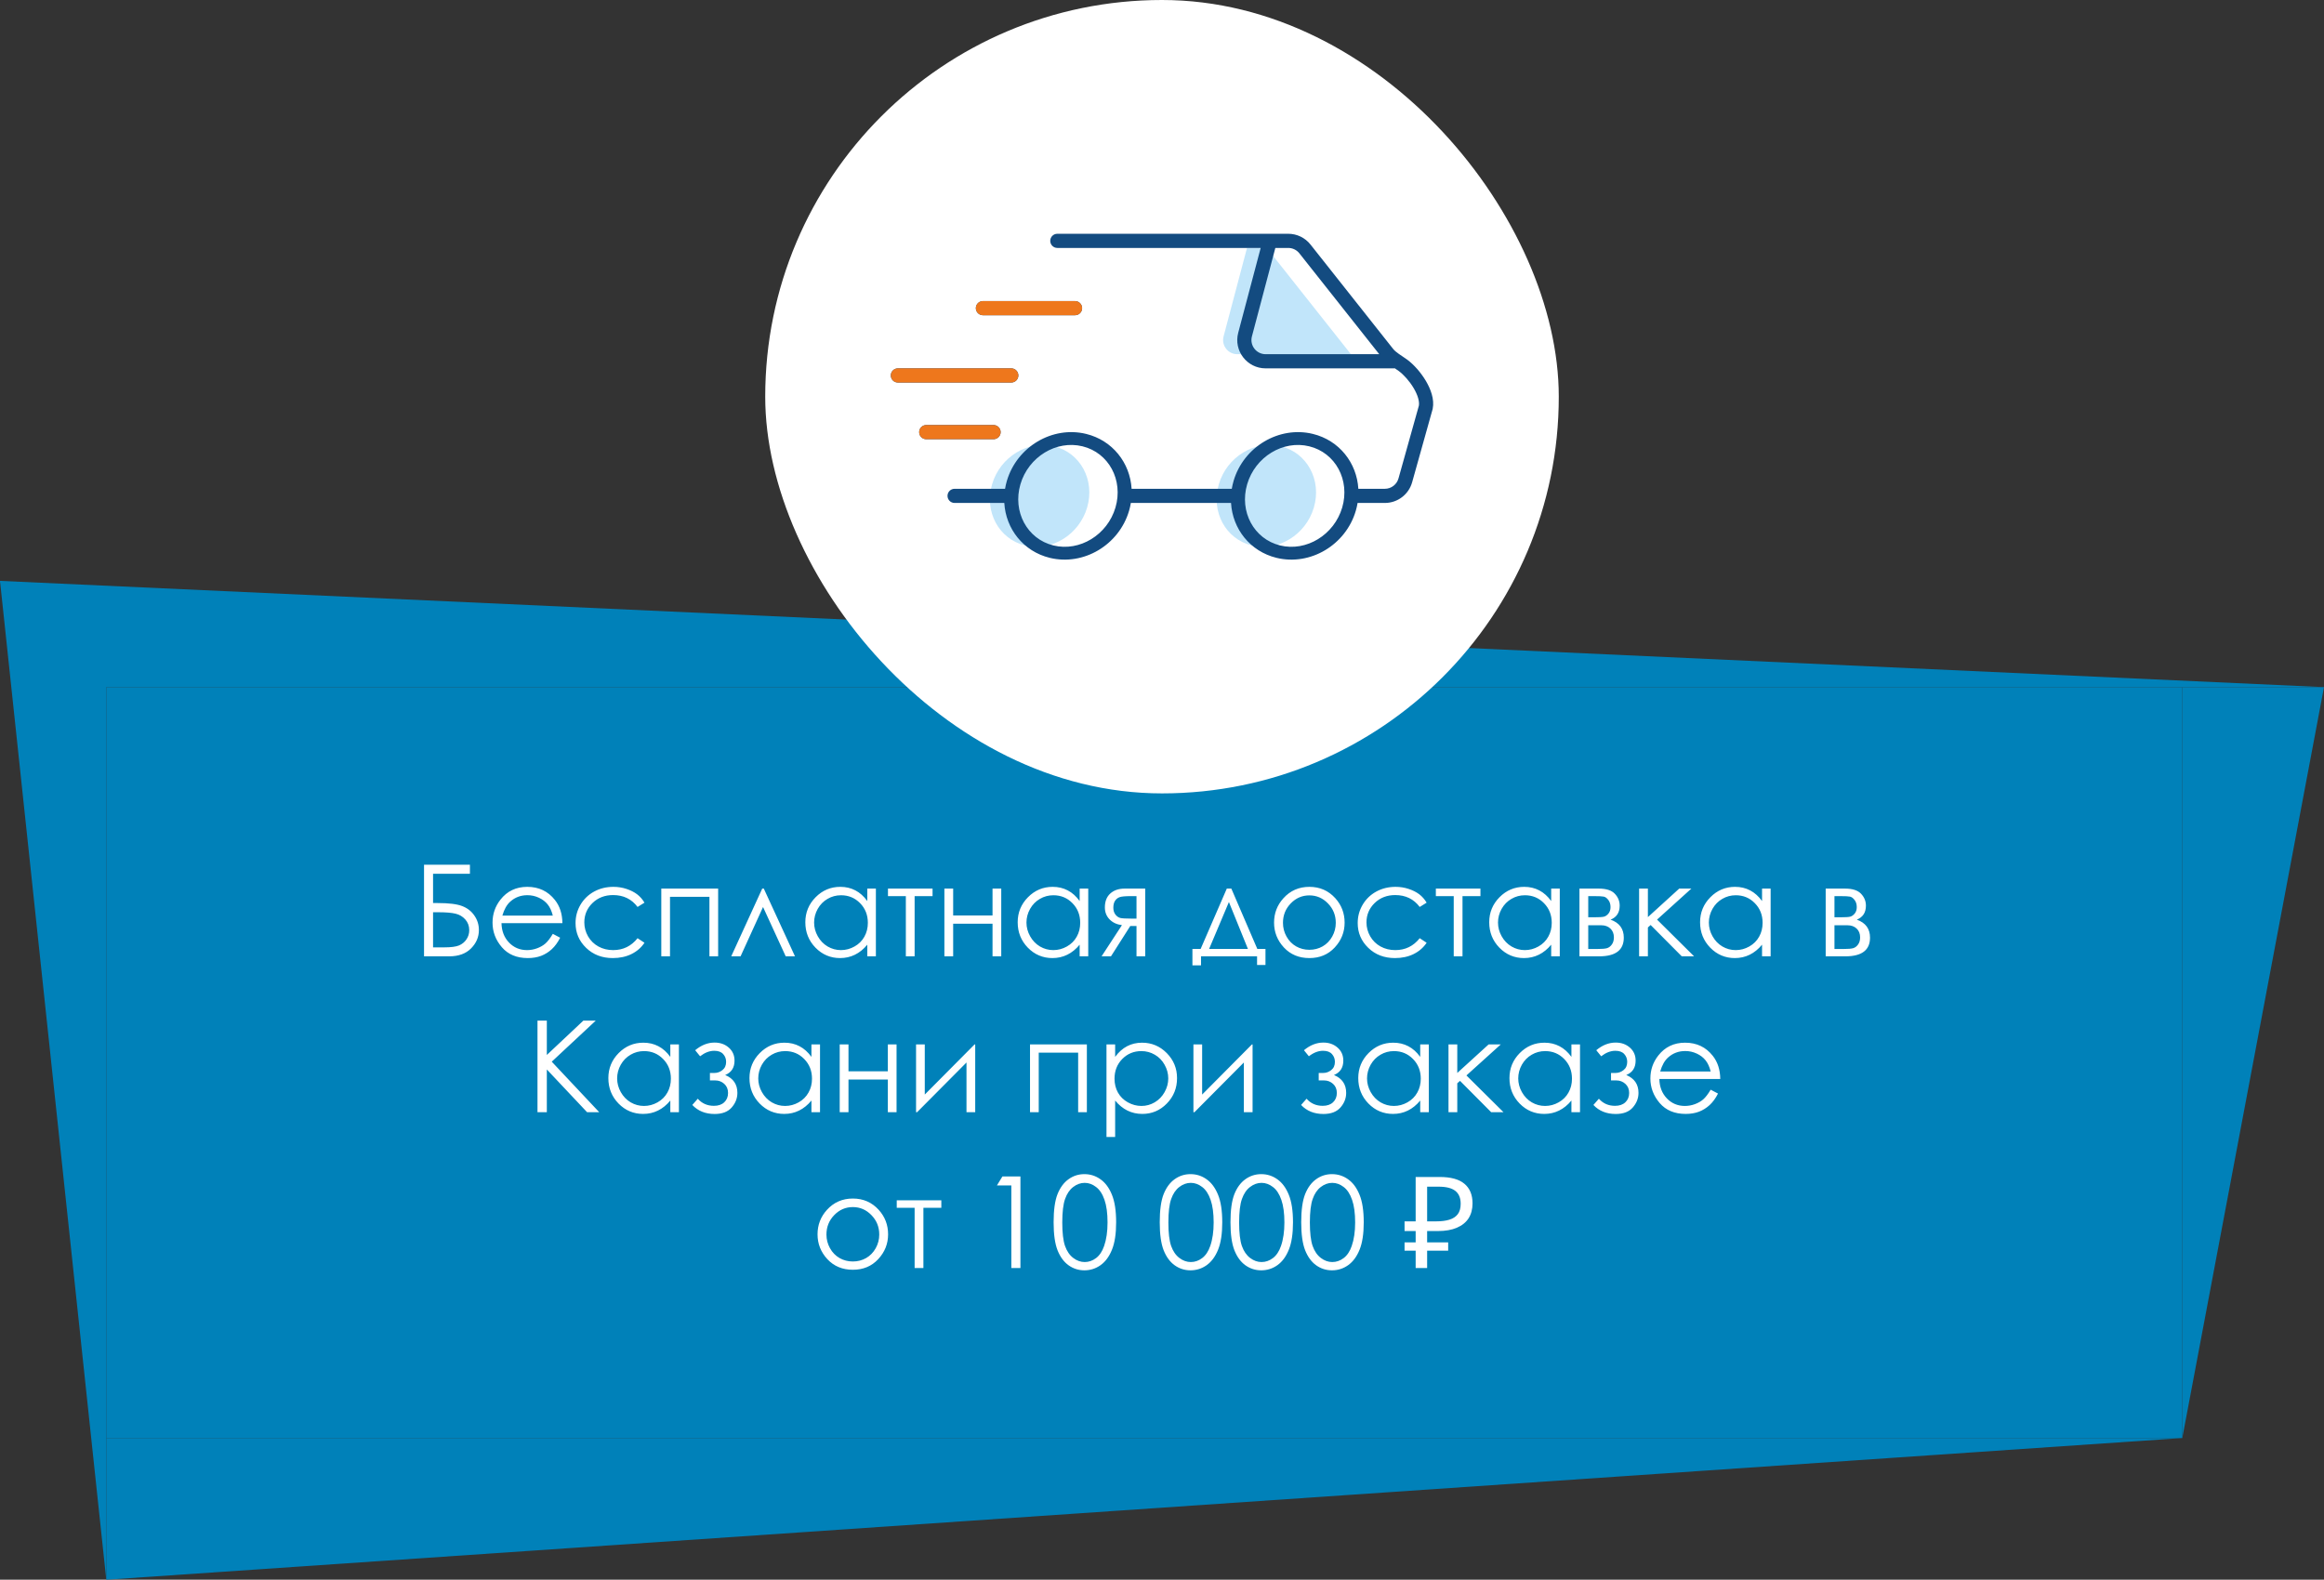 <svg width="328" height="223" viewBox="0 0 328 223" fill="none" xmlns="http://www.w3.org/2000/svg">
<rect x="0" y="0" width="328" height="223" fill="#333333" stroke="none"/>
<path d="M0 82L15 87.316L15 223L0 82Z" fill="#0081B9"/>
<path d="M0 82L5.284 97L328 97L0 82Z" fill="#0081B9"/>
<rect width="293" height="106" transform="translate(15 97)" fill="#0081B9"/>
<path d="M59.846 135V122.071H66.323V123.346H61.12V127.477H61.727C63.338 127.477 64.507 127.62 65.233 127.907C65.966 128.188 66.54 128.637 66.956 129.252C67.378 129.861 67.589 130.541 67.589 131.291C67.589 132.275 67.22 133.14 66.481 133.884C65.743 134.628 64.715 135 63.397 135H59.846ZM61.12 128.777V133.734H62.711C63.654 133.734 64.346 133.644 64.785 133.462C65.225 133.274 65.573 132.99 65.831 132.609C66.095 132.223 66.227 131.792 66.227 131.317C66.227 130.72 66.042 130.213 65.673 129.797C65.304 129.381 64.844 129.108 64.293 128.979C63.742 128.845 62.925 128.777 61.841 128.777H61.12ZM78.022 131.827L79.059 132.372C78.719 133.04 78.326 133.579 77.881 133.989C77.436 134.399 76.935 134.713 76.378 134.93C75.821 135.141 75.191 135.246 74.488 135.246C72.93 135.246 71.711 134.736 70.832 133.717C69.953 132.691 69.514 131.534 69.514 130.245C69.514 129.032 69.886 127.951 70.63 127.002C71.573 125.795 72.836 125.191 74.418 125.191C76.047 125.191 77.348 125.81 78.32 127.046C79.012 127.919 79.363 129.009 79.375 130.315H70.779C70.803 131.429 71.157 132.343 71.843 133.058C72.528 133.767 73.375 134.121 74.383 134.121C74.869 134.121 75.341 134.036 75.798 133.866C76.261 133.696 76.653 133.471 76.976 133.189C77.298 132.908 77.647 132.454 78.022 131.827ZM78.022 129.252C77.857 128.596 77.617 128.071 77.301 127.679C76.99 127.286 76.577 126.97 76.061 126.729C75.546 126.489 75.004 126.369 74.436 126.369C73.498 126.369 72.692 126.671 72.019 127.274C71.526 127.714 71.154 128.373 70.902 129.252H78.022ZM90.959 127.424L89.983 128.03C89.14 126.911 87.988 126.352 86.529 126.352C85.363 126.352 84.394 126.727 83.62 127.477C82.853 128.227 82.469 129.138 82.469 130.21C82.469 130.907 82.644 131.563 82.996 132.179C83.353 132.794 83.84 133.271 84.455 133.611C85.076 133.951 85.77 134.121 86.538 134.121C87.944 134.121 89.093 133.562 89.983 132.442L90.959 133.084C90.502 133.77 89.887 134.303 89.113 134.684C88.346 135.059 87.47 135.246 86.485 135.246C84.974 135.246 83.72 134.766 82.724 133.805C81.728 132.844 81.23 131.675 81.23 130.298C81.23 129.372 81.461 128.514 81.924 127.723C82.393 126.926 83.034 126.305 83.849 125.859C84.663 125.414 85.574 125.191 86.582 125.191C87.215 125.191 87.824 125.288 88.41 125.481C89.002 125.675 89.503 125.927 89.913 126.237C90.323 126.548 90.672 126.943 90.959 127.424ZM93.332 125.438H101.356V135H100.126V126.598H94.562V135H93.332V125.438ZM112.202 135H110.893L107.693 128.039L104.521 135H103.202L107.579 125.438H107.799L112.202 135ZM123.619 125.438V135H122.406V133.356C121.891 133.983 121.311 134.455 120.666 134.771C120.027 135.088 119.327 135.246 118.565 135.246C117.212 135.246 116.055 134.757 115.094 133.778C114.139 132.794 113.661 131.599 113.661 130.192C113.661 128.815 114.145 127.638 115.111 126.659C116.078 125.681 117.241 125.191 118.601 125.191C119.386 125.191 120.095 125.358 120.728 125.692C121.366 126.026 121.926 126.527 122.406 127.195V125.438H123.619ZM118.697 126.378C118.012 126.378 117.379 126.548 116.799 126.888C116.219 127.222 115.756 127.693 115.41 128.303C115.07 128.912 114.9 129.557 114.9 130.236C114.9 130.91 115.073 131.555 115.419 132.17C115.765 132.785 116.228 133.266 116.808 133.611C117.394 133.951 118.021 134.121 118.688 134.121C119.362 134.121 120.001 133.951 120.604 133.611C121.208 133.271 121.671 132.812 121.993 132.231C122.321 131.651 122.485 130.998 122.485 130.271C122.485 129.164 122.119 128.238 121.387 127.494C120.66 126.75 119.764 126.378 118.697 126.378ZM125.324 125.438H131.617V126.501H129.086V135H127.847V126.501H125.324V125.438ZM140.081 130.395H134.526V135H133.287V125.438H134.526V129.234H140.081V125.438H141.312V135H140.081V130.395ZM153.59 125.438V135H152.377V133.356C151.861 133.983 151.281 134.455 150.637 134.771C149.998 135.088 149.298 135.246 148.536 135.246C147.183 135.246 146.025 134.757 145.064 133.778C144.109 132.794 143.632 131.599 143.632 130.192C143.632 128.815 144.115 127.638 145.082 126.659C146.049 125.681 147.212 125.191 148.571 125.191C149.356 125.191 150.065 125.358 150.698 125.692C151.337 126.026 151.896 126.527 152.377 127.195V125.438H153.59ZM148.668 126.378C147.982 126.378 147.35 126.548 146.77 126.888C146.189 127.222 145.727 127.693 145.381 128.303C145.041 128.912 144.871 129.557 144.871 130.236C144.871 130.91 145.044 131.555 145.39 132.17C145.735 132.785 146.198 133.266 146.778 133.611C147.364 133.951 147.991 134.121 148.659 134.121C149.333 134.121 149.972 133.951 150.575 133.611C151.179 133.271 151.642 132.812 151.964 132.231C152.292 131.651 152.456 130.998 152.456 130.271C152.456 129.164 152.09 128.238 151.357 127.494C150.631 126.75 149.734 126.378 148.668 126.378ZM160.401 130.72H159.522L156.798 135H155.471L158.345 130.597C157.63 130.509 157.05 130.239 156.604 129.788C156.159 129.331 155.937 128.766 155.937 128.092C155.937 127.248 156.191 126.595 156.701 126.132C157.217 125.669 157.891 125.438 158.723 125.438H161.632V135H160.401V130.72ZM160.401 126.501H159.593C158.808 126.501 158.28 126.551 158.011 126.65C157.741 126.75 157.527 126.923 157.369 127.169C157.211 127.409 157.132 127.734 157.132 128.145C157.132 128.537 157.234 128.862 157.439 129.12C157.645 129.372 157.873 129.527 158.125 129.586C158.377 129.645 158.866 129.674 159.593 129.674H160.401V126.501ZM169.454 133.954L173.146 125.438H173.787L177.452 133.954H178.604V136.222H177.417V135H169.507V136.274H168.294V133.954H169.454ZM173.444 127.336L170.649 133.954H176.125L173.444 127.336ZM184.8 125.191C186.271 125.191 187.489 125.725 188.456 126.791C189.335 127.764 189.774 128.915 189.774 130.245C189.774 131.581 189.309 132.75 188.377 133.752C187.451 134.748 186.259 135.246 184.8 135.246C183.335 135.246 182.137 134.748 181.205 133.752C180.279 132.75 179.816 131.581 179.816 130.245C179.816 128.921 180.256 127.772 181.135 126.8C182.102 125.728 183.323 125.191 184.8 125.191ZM184.8 126.396C183.78 126.396 182.904 126.773 182.172 127.529C181.439 128.285 181.073 129.199 181.073 130.271C181.073 130.963 181.24 131.607 181.574 132.205C181.908 132.803 182.359 133.266 182.928 133.594C183.496 133.916 184.12 134.077 184.8 134.077C185.479 134.077 186.104 133.916 186.672 133.594C187.24 133.266 187.691 132.803 188.025 132.205C188.359 131.607 188.526 130.963 188.526 130.271C188.526 129.199 188.157 128.285 187.419 127.529C186.687 126.773 185.813 126.396 184.8 126.396ZM201.35 127.424L200.374 128.03C199.53 126.911 198.379 126.352 196.92 126.352C195.754 126.352 194.784 126.727 194.011 127.477C193.243 128.227 192.859 129.138 192.859 130.21C192.859 130.907 193.035 131.563 193.387 132.179C193.744 132.794 194.23 133.271 194.846 133.611C195.467 133.951 196.161 134.121 196.929 134.121C198.335 134.121 199.483 133.562 200.374 132.442L201.35 133.084C200.893 133.77 200.277 134.303 199.504 134.684C198.736 135.059 197.86 135.246 196.876 135.246C195.364 135.246 194.11 134.766 193.114 133.805C192.118 132.844 191.62 131.675 191.62 130.298C191.62 129.372 191.852 128.514 192.314 127.723C192.783 126.926 193.425 126.305 194.239 125.859C195.054 125.414 195.965 125.191 196.973 125.191C197.605 125.191 198.215 125.288 198.801 125.481C199.393 125.675 199.894 125.927 200.304 126.237C200.714 126.548 201.062 126.943 201.35 127.424ZM202.65 125.438H208.943V126.501H206.412V135H205.173V126.501H202.65V125.438ZM220.141 125.438V135H218.928V133.356C218.412 133.983 217.832 134.455 217.188 134.771C216.549 135.088 215.849 135.246 215.087 135.246C213.733 135.246 212.576 134.757 211.615 133.778C210.66 132.794 210.183 131.599 210.183 130.192C210.183 128.815 210.666 127.638 211.633 126.659C212.6 125.681 213.763 125.191 215.122 125.191C215.907 125.191 216.616 125.358 217.249 125.692C217.888 126.026 218.447 126.527 218.928 127.195V125.438H220.141ZM215.219 126.378C214.533 126.378 213.9 126.548 213.32 126.888C212.74 127.222 212.277 127.693 211.932 128.303C211.592 128.912 211.422 129.557 211.422 130.236C211.422 130.91 211.595 131.555 211.94 132.17C212.286 132.785 212.749 133.266 213.329 133.611C213.915 133.951 214.542 134.121 215.21 134.121C215.884 134.121 216.522 133.951 217.126 133.611C217.729 133.271 218.192 132.812 218.515 132.231C218.843 131.651 219.007 130.998 219.007 130.271C219.007 129.164 218.641 128.238 217.908 127.494C217.182 126.75 216.285 126.378 215.219 126.378ZM225.695 135H222.918V125.438H225.651C226.694 125.438 227.444 125.678 227.901 126.158C228.364 126.639 228.596 127.201 228.596 127.846C228.596 128.818 228.168 129.478 227.312 129.823C228.555 130.263 229.176 131.109 229.176 132.363C229.176 134.121 228.016 135 225.695 135ZM224.157 126.501V129.489H224.957C225.684 129.489 226.158 129.46 226.381 129.401C226.604 129.343 226.812 129.199 227.005 128.971C227.204 128.736 227.304 128.429 227.304 128.048C227.304 127.649 227.201 127.315 226.996 127.046C226.791 126.776 226.574 126.618 226.346 126.571C226.123 126.524 225.66 126.501 224.957 126.501H224.157ZM224.157 130.614V133.963H225.476C226.097 133.963 226.539 133.925 226.803 133.849C227.072 133.767 227.301 133.594 227.488 133.33C227.682 133.066 227.778 132.732 227.778 132.328C227.778 131.807 227.614 131.391 227.286 131.08C226.958 130.77 226.524 130.614 225.985 130.614H224.157ZM231.338 125.438H232.577V129.463L236.998 125.438H238.712L233.869 129.814L239.099 135H237.358L232.964 130.579L232.577 130.922V135H231.338V125.438ZM249.9 125.438V135H248.688V133.356C248.172 133.983 247.592 134.455 246.947 134.771C246.309 135.088 245.608 135.246 244.847 135.246C243.493 135.246 242.336 134.757 241.375 133.778C240.42 132.794 239.942 131.599 239.942 130.192C239.942 128.815 240.426 127.638 241.393 126.659C242.359 125.681 243.522 125.191 244.882 125.191C245.667 125.191 246.376 125.358 247.009 125.692C247.647 126.026 248.207 126.527 248.688 127.195V125.438H249.9ZM244.979 126.378C244.293 126.378 243.66 126.548 243.08 126.888C242.5 127.222 242.037 127.693 241.691 128.303C241.352 128.912 241.182 129.557 241.182 130.236C241.182 130.91 241.354 131.555 241.7 132.17C242.046 132.785 242.509 133.266 243.089 133.611C243.675 133.951 244.302 134.121 244.97 134.121C245.644 134.121 246.282 133.951 246.886 133.611C247.489 133.271 247.952 132.812 248.274 132.231C248.603 131.651 248.767 130.998 248.767 130.271C248.767 129.164 248.4 128.238 247.668 127.494C246.941 126.75 246.045 126.378 244.979 126.378ZM260.447 135H257.67V125.438H260.403C261.446 125.438 262.196 125.678 262.653 126.158C263.116 126.639 263.348 127.201 263.348 127.846C263.348 128.818 262.92 129.478 262.064 129.823C263.307 130.263 263.928 131.109 263.928 132.363C263.928 134.121 262.768 135 260.447 135ZM258.909 126.501V129.489H259.709C260.436 129.489 260.91 129.46 261.133 129.401C261.355 129.343 261.563 129.199 261.757 128.971C261.956 128.736 262.056 128.429 262.056 128.048C262.056 127.649 261.953 127.315 261.748 127.046C261.543 126.776 261.326 126.618 261.098 126.571C260.875 126.524 260.412 126.501 259.709 126.501H258.909ZM258.909 130.614V133.963H260.228C260.849 133.963 261.291 133.925 261.555 133.849C261.824 133.767 262.053 133.594 262.24 133.33C262.434 133.066 262.53 132.732 262.53 132.328C262.53 131.807 262.366 131.391 262.038 131.08C261.71 130.77 261.276 130.614 260.737 130.614H258.909ZM75.859 144.071H77.178V148.923L82.337 144.071H84.086L77.872 149.872L84.569 157H82.856L77.178 150.971V157H75.859V144.071ZM95.819 147.438V157H94.606V155.356C94.091 155.983 93.511 156.455 92.866 156.771C92.228 157.088 91.527 157.246 90.766 157.246C89.412 157.246 88.255 156.757 87.294 155.778C86.339 154.794 85.861 153.599 85.861 152.192C85.861 150.815 86.345 149.638 87.311 148.659C88.278 147.681 89.441 147.191 90.801 147.191C91.586 147.191 92.295 147.358 92.928 147.692C93.566 148.026 94.126 148.527 94.606 149.195V147.438H95.819ZM90.897 148.378C90.212 148.378 89.579 148.548 88.999 148.888C88.419 149.222 87.956 149.693 87.61 150.303C87.27 150.912 87.101 151.557 87.101 152.236C87.101 152.91 87.273 153.555 87.619 154.17C87.965 154.785 88.428 155.266 89.008 155.611C89.594 155.951 90.221 156.121 90.889 156.121C91.562 156.121 92.201 155.951 92.805 155.611C93.408 155.271 93.871 154.812 94.193 154.231C94.522 153.651 94.686 152.998 94.686 152.271C94.686 151.164 94.319 150.238 93.587 149.494C92.86 148.75 91.964 148.378 90.897 148.378ZM100.196 151.463H100.838C101.248 151.463 101.623 151.328 101.963 151.059C102.309 150.789 102.481 150.402 102.481 149.898C102.481 149.471 102.344 149.104 102.068 148.8C101.793 148.489 101.371 148.334 100.803 148.334C100.141 148.334 99.476 148.592 98.808 149.107L98.113 148.255C98.975 147.534 99.889 147.174 100.855 147.174C101.652 147.174 102.32 147.411 102.859 147.886C103.398 148.36 103.668 148.973 103.668 149.723C103.668 150.719 103.229 151.396 102.35 151.753C103.498 152.233 104.072 153.074 104.072 154.275C104.072 155.037 103.803 155.726 103.264 156.341C102.73 156.95 101.931 157.255 100.864 157.255C99.558 157.255 98.506 156.83 97.709 155.98L98.482 155.102C99.074 155.77 99.833 156.104 100.759 156.104C101.38 156.104 101.866 155.937 102.218 155.603C102.575 155.269 102.754 154.829 102.754 154.284C102.754 153.751 102.575 153.323 102.218 153.001C101.86 152.679 101.438 152.518 100.952 152.518H100.196V151.463ZM115.735 147.438V157H114.522V155.356C114.007 155.983 113.427 156.455 112.782 156.771C112.144 157.088 111.443 157.246 110.682 157.246C109.328 157.246 108.171 156.757 107.21 155.778C106.255 154.794 105.777 153.599 105.777 152.192C105.777 150.815 106.261 149.638 107.228 148.659C108.194 147.681 109.357 147.191 110.717 147.191C111.502 147.191 112.211 147.358 112.844 147.692C113.482 148.026 114.042 148.527 114.522 149.195V147.438H115.735ZM110.813 148.378C110.128 148.378 109.495 148.548 108.915 148.888C108.335 149.222 107.872 149.693 107.526 150.303C107.187 150.912 107.017 151.557 107.017 152.236C107.017 152.91 107.189 153.555 107.535 154.17C107.881 154.785 108.344 155.266 108.924 155.611C109.51 155.951 110.137 156.121 110.805 156.121C111.479 156.121 112.117 155.951 112.721 155.611C113.324 155.271 113.787 154.812 114.109 154.231C114.438 153.651 114.602 152.998 114.602 152.271C114.602 151.164 114.235 150.238 113.503 149.494C112.776 148.75 111.88 148.378 110.813 148.378ZM125.307 152.395H119.752V157H118.513V147.438H119.752V151.234H125.307V147.438H126.537V157H125.307V152.395ZM130.519 147.438V154.513L137.541 147.438H137.638V157H136.407V149.986L129.438 157H129.288V147.438H130.519ZM145.372 147.438H153.396V157H152.166V148.598H146.603V157H145.372V147.438ZM156.165 147.438H157.387V149.195C157.873 148.527 158.433 148.026 159.065 147.692C159.698 147.358 160.404 147.191 161.184 147.191C162.543 147.191 163.706 147.681 164.673 148.659C165.64 149.638 166.123 150.815 166.123 152.192C166.123 153.599 165.643 154.794 164.682 155.778C163.727 156.757 162.572 157.246 161.219 157.246C160.457 157.246 159.757 157.088 159.118 156.771C158.479 156.455 157.902 155.983 157.387 155.356V160.498H156.165V147.438ZM161.087 148.378C160.021 148.378 159.121 148.75 158.389 149.494C157.662 150.238 157.299 151.164 157.299 152.271C157.299 152.998 157.46 153.651 157.782 154.231C158.11 154.812 158.576 155.271 159.18 155.611C159.789 155.951 160.431 156.121 161.104 156.121C161.767 156.121 162.388 155.951 162.968 155.611C163.554 155.266 164.02 154.785 164.365 154.17C164.711 153.555 164.884 152.91 164.884 152.236C164.884 151.557 164.711 150.912 164.365 150.303C164.025 149.693 163.565 149.222 162.985 148.888C162.405 148.548 161.772 148.378 161.087 148.378ZM169.665 147.438V154.513L176.688 147.438H176.784V157H175.554V149.986L168.584 157H168.435V147.438H169.665ZM186.118 151.463H186.76C187.17 151.463 187.545 151.328 187.885 151.059C188.23 150.789 188.403 150.402 188.403 149.898C188.403 149.471 188.266 149.104 187.99 148.8C187.715 148.489 187.293 148.334 186.725 148.334C186.062 148.334 185.397 148.592 184.729 149.107L184.035 148.255C184.896 147.534 185.811 147.174 186.777 147.174C187.574 147.174 188.242 147.411 188.781 147.886C189.32 148.36 189.59 148.973 189.59 149.723C189.59 150.719 189.15 151.396 188.271 151.753C189.42 152.233 189.994 153.074 189.994 154.275C189.994 155.037 189.725 155.726 189.186 156.341C188.652 156.95 187.853 157.255 186.786 157.255C185.479 157.255 184.428 156.83 183.631 155.98L184.404 155.102C184.996 155.77 185.755 156.104 186.681 156.104C187.302 156.104 187.788 155.937 188.14 155.603C188.497 155.269 188.676 154.829 188.676 154.284C188.676 153.751 188.497 153.323 188.14 153.001C187.782 152.679 187.36 152.518 186.874 152.518H186.118V151.463ZM201.657 147.438V157H200.444V155.356C199.929 155.983 199.349 156.455 198.704 156.771C198.065 157.088 197.365 157.246 196.604 157.246C195.25 157.246 194.093 156.757 193.132 155.778C192.177 154.794 191.699 153.599 191.699 152.192C191.699 150.815 192.183 149.638 193.149 148.659C194.116 147.681 195.279 147.191 196.639 147.191C197.424 147.191 198.133 147.358 198.766 147.692C199.404 148.026 199.964 148.527 200.444 149.195V147.438H201.657ZM196.735 148.378C196.05 148.378 195.417 148.548 194.837 148.888C194.257 149.222 193.794 149.693 193.448 150.303C193.108 150.912 192.938 151.557 192.938 152.236C192.938 152.91 193.111 153.555 193.457 154.17C193.803 154.785 194.266 155.266 194.846 155.611C195.432 155.951 196.059 156.121 196.727 156.121C197.4 156.121 198.039 155.951 198.643 155.611C199.246 155.271 199.709 154.812 200.031 154.231C200.359 153.651 200.523 152.998 200.523 152.271C200.523 151.164 200.157 150.238 199.425 149.494C198.698 148.75 197.802 148.378 196.735 148.378ZM204.435 147.438H205.674V151.463L210.095 147.438H211.809L206.966 151.814L212.195 157H210.455L206.061 152.579L205.674 152.922V157H204.435V147.438ZM222.997 147.438V157H221.784V155.356C221.269 155.983 220.688 156.455 220.044 156.771C219.405 157.088 218.705 157.246 217.943 157.246C216.59 157.246 215.433 156.757 214.472 155.778C213.517 154.794 213.039 153.599 213.039 152.192C213.039 150.815 213.522 149.638 214.489 148.659C215.456 147.681 216.619 147.191 217.979 147.191C218.764 147.191 219.473 147.358 220.105 147.692C220.744 148.026 221.304 148.527 221.784 149.195V147.438H222.997ZM218.075 148.378C217.39 148.378 216.757 148.548 216.177 148.888C215.597 149.222 215.134 149.693 214.788 150.303C214.448 150.912 214.278 151.557 214.278 152.236C214.278 152.91 214.451 153.555 214.797 154.17C215.143 154.785 215.605 155.266 216.186 155.611C216.771 155.951 217.398 156.121 218.066 156.121C218.74 156.121 219.379 155.951 219.982 155.611C220.586 155.271 221.049 154.812 221.371 154.231C221.699 153.651 221.863 152.998 221.863 152.271C221.863 151.164 221.497 150.238 220.765 149.494C220.038 148.75 219.142 148.378 218.075 148.378ZM227.374 151.463H228.016C228.426 151.463 228.801 151.328 229.141 151.059C229.486 150.789 229.659 150.402 229.659 149.898C229.659 149.471 229.521 149.104 229.246 148.8C228.971 148.489 228.549 148.334 227.98 148.334C227.318 148.334 226.653 148.592 225.985 149.107L225.291 148.255C226.152 147.534 227.066 147.174 228.033 147.174C228.83 147.174 229.498 147.411 230.037 147.886C230.576 148.36 230.846 148.973 230.846 149.723C230.846 150.719 230.406 151.396 229.527 151.753C230.676 152.233 231.25 153.074 231.25 154.275C231.25 155.037 230.98 155.726 230.441 156.341C229.908 156.95 229.108 157.255 228.042 157.255C226.735 157.255 225.684 156.83 224.887 155.98L225.66 155.102C226.252 155.77 227.011 156.104 227.937 156.104C228.558 156.104 229.044 155.937 229.396 155.603C229.753 155.269 229.932 154.829 229.932 154.284C229.932 153.751 229.753 153.323 229.396 153.001C229.038 152.679 228.616 152.518 228.13 152.518H227.374V151.463ZM241.437 153.827L242.474 154.372C242.134 155.04 241.741 155.579 241.296 155.989C240.851 156.399 240.35 156.713 239.793 156.93C239.236 157.141 238.606 157.246 237.903 157.246C236.345 157.246 235.126 156.736 234.247 155.717C233.368 154.691 232.929 153.534 232.929 152.245C232.929 151.032 233.301 149.951 234.045 149.002C234.988 147.795 236.251 147.191 237.833 147.191C239.462 147.191 240.763 147.81 241.735 149.046C242.427 149.919 242.778 151.009 242.79 152.315H234.194C234.218 153.429 234.572 154.343 235.258 155.058C235.943 155.767 236.79 156.121 237.798 156.121C238.284 156.121 238.756 156.036 239.213 155.866C239.676 155.696 240.068 155.471 240.391 155.189C240.713 154.908 241.062 154.454 241.437 153.827ZM241.437 151.252C241.272 150.596 241.032 150.071 240.716 149.679C240.405 149.286 239.992 148.97 239.477 148.729C238.961 148.489 238.419 148.369 237.851 148.369C236.913 148.369 236.107 148.671 235.434 149.274C234.941 149.714 234.569 150.373 234.317 151.252H241.437ZM120.367 169.191C121.838 169.191 123.057 169.725 124.023 170.791C124.902 171.764 125.342 172.915 125.342 174.245C125.342 175.581 124.876 176.75 123.944 177.752C123.019 178.748 121.826 179.246 120.367 179.246C118.902 179.246 117.704 178.748 116.772 177.752C115.847 176.75 115.384 175.581 115.384 174.245C115.384 172.921 115.823 171.772 116.702 170.8C117.669 169.728 118.891 169.191 120.367 169.191ZM120.367 170.396C119.348 170.396 118.472 170.773 117.739 171.529C117.007 172.285 116.641 173.199 116.641 174.271C116.641 174.963 116.808 175.607 117.142 176.205C117.476 176.803 117.927 177.266 118.495 177.594C119.063 177.916 119.688 178.077 120.367 178.077C121.047 178.077 121.671 177.916 122.239 177.594C122.808 177.266 123.259 176.803 123.593 176.205C123.927 175.607 124.094 174.963 124.094 174.271C124.094 173.199 123.725 172.285 122.986 171.529C122.254 170.773 121.381 170.396 120.367 170.396ZM126.563 169.438H132.856V170.501H130.325V179H129.086V170.501H126.563V169.438ZM141.479 166.071H144.019V179H142.735V167.337H140.705L141.479 166.071ZM148.703 172.54C148.703 170.835 148.885 169.517 149.248 168.585C149.617 167.653 150.136 166.947 150.804 166.467C151.472 165.986 152.219 165.746 153.045 165.746C153.883 165.746 154.642 165.989 155.321 166.476C156.001 166.956 156.537 167.68 156.93 168.646C157.328 169.613 157.527 170.911 157.527 172.54C157.527 174.163 157.331 175.455 156.938 176.416C156.552 177.377 156.016 178.104 155.33 178.596C154.645 179.082 153.883 179.325 153.045 179.325C152.219 179.325 151.475 179.088 150.812 178.613C150.15 178.139 149.632 177.433 149.257 176.495C148.888 175.552 148.703 174.233 148.703 172.54ZM149.925 172.566C149.925 174.025 150.054 175.13 150.312 175.88C150.575 176.624 150.962 177.189 151.472 177.576C151.981 177.963 152.521 178.156 153.089 178.156C153.663 178.156 154.199 177.969 154.697 177.594C155.195 177.213 155.573 176.645 155.831 175.889C156.153 174.969 156.314 173.861 156.314 172.566C156.314 171.266 156.171 170.202 155.884 169.376C155.597 168.544 155.198 167.938 154.688 167.557C154.185 167.17 153.651 166.977 153.089 166.977C152.515 166.977 151.976 167.17 151.472 167.557C150.968 167.938 150.584 168.503 150.32 169.253C150.057 169.997 149.925 171.102 149.925 172.566ZM163.68 172.54C163.68 170.835 163.861 169.517 164.225 168.585C164.594 167.653 165.112 166.947 165.78 166.467C166.448 165.986 167.195 165.746 168.021 165.746C168.859 165.746 169.618 165.989 170.298 166.476C170.978 166.956 171.514 167.68 171.906 168.646C172.305 169.613 172.504 170.911 172.504 172.54C172.504 174.163 172.308 175.455 171.915 176.416C171.528 177.377 170.992 178.104 170.307 178.596C169.621 179.082 168.859 179.325 168.021 179.325C167.195 179.325 166.451 179.088 165.789 178.613C165.127 178.139 164.608 177.433 164.233 176.495C163.864 175.552 163.68 174.233 163.68 172.54ZM164.901 172.566C164.901 174.025 165.03 175.13 165.288 175.88C165.552 176.624 165.938 177.189 166.448 177.576C166.958 177.963 167.497 178.156 168.065 178.156C168.64 178.156 169.176 177.969 169.674 177.594C170.172 177.213 170.55 176.645 170.808 175.889C171.13 174.969 171.291 173.861 171.291 172.566C171.291 171.266 171.147 170.202 170.86 169.376C170.573 168.544 170.175 167.938 169.665 167.557C169.161 167.17 168.628 166.977 168.065 166.977C167.491 166.977 166.952 167.17 166.448 167.557C165.944 167.938 165.561 168.503 165.297 169.253C165.033 169.997 164.901 171.102 164.901 172.566ZM173.664 172.54C173.664 170.835 173.846 169.517 174.209 168.585C174.578 167.653 175.097 166.947 175.765 166.467C176.433 165.986 177.18 165.746 178.006 165.746C178.844 165.746 179.603 165.989 180.282 166.476C180.962 166.956 181.498 167.68 181.891 168.646C182.289 169.613 182.488 170.911 182.488 172.54C182.488 174.163 182.292 175.455 181.899 176.416C181.513 177.377 180.977 178.104 180.291 178.596C179.605 179.082 178.844 179.325 178.006 179.325C177.18 179.325 176.436 179.088 175.773 178.613C175.111 178.139 174.593 177.433 174.218 176.495C173.849 175.552 173.664 174.233 173.664 172.54ZM174.886 172.566C174.886 174.025 175.015 175.13 175.272 175.88C175.536 176.624 175.923 177.189 176.433 177.576C176.942 177.963 177.481 178.156 178.05 178.156C178.624 178.156 179.16 177.969 179.658 177.594C180.156 177.213 180.534 176.645 180.792 175.889C181.114 174.969 181.275 173.861 181.275 172.566C181.275 171.266 181.132 170.202 180.845 169.376C180.558 168.544 180.159 167.938 179.649 167.557C179.146 167.17 178.612 166.977 178.05 166.977C177.476 166.977 176.937 167.17 176.433 167.557C175.929 167.938 175.545 168.503 175.281 169.253C175.018 169.997 174.886 171.102 174.886 172.566ZM183.648 172.54C183.648 170.835 183.83 169.517 184.193 168.585C184.562 167.653 185.081 166.947 185.749 166.467C186.417 165.986 187.164 165.746 187.99 165.746C188.828 165.746 189.587 165.989 190.267 166.476C190.946 166.956 191.482 167.68 191.875 168.646C192.273 169.613 192.473 170.911 192.473 172.54C192.473 174.163 192.276 175.455 191.884 176.416C191.497 177.377 190.961 178.104 190.275 178.596C189.59 179.082 188.828 179.325 187.99 179.325C187.164 179.325 186.42 179.088 185.758 178.613C185.096 178.139 184.577 177.433 184.202 176.495C183.833 175.552 183.648 174.233 183.648 172.54ZM184.87 172.566C184.87 174.025 184.999 175.13 185.257 175.88C185.521 176.624 185.907 177.189 186.417 177.576C186.927 177.963 187.466 178.156 188.034 178.156C188.608 178.156 189.145 177.969 189.643 177.594C190.141 177.213 190.519 176.645 190.776 175.889C191.099 174.969 191.26 173.861 191.26 172.566C191.26 171.266 191.116 170.202 190.829 169.376C190.542 168.544 190.144 167.938 189.634 167.557C189.13 167.17 188.597 166.977 188.034 166.977C187.46 166.977 186.921 167.17 186.417 167.557C185.913 167.938 185.529 168.503 185.266 169.253C185.002 169.997 184.87 171.102 184.87 172.566ZM199.8 179V166.148H203.184C204.756 166.148 205.92 166.466 206.676 167.102C207.444 167.738 207.828 168.662 207.828 169.874C207.828 170.69 207.642 171.392 207.27 171.98C206.898 172.556 206.346 173 205.614 173.312C204.894 173.624 204 173.78 202.932 173.78H201.42V179H199.8ZM198.234 176.552V175.382H204.39V176.552H198.234ZM198.234 173.78V172.412H202.356V173.78H198.234ZM202.698 172.412C203.43 172.412 204.048 172.334 204.552 172.178C205.068 172.022 205.464 171.764 205.74 171.404C206.016 171.044 206.154 170.552 206.154 169.928C206.154 169.112 205.902 168.506 205.398 168.11C204.894 167.714 204.108 167.516 203.04 167.516H201.42V172.412H202.698Z" fill="white"/>
<path d="M308 203V97H328L308 203Z" fill="#0081B9"/>
<path d="M15 223V203L308 203L15 223Z" fill="#0081B9"/>
<rect x="108" width="112" height="112" rx="56" fill="white"/>
<path d="M175.997 35L172.692 47.489C172.356 48.757 173.312 50 174.625 50H190.661L179.389 35.759C179.009 35.28 178.432 35 177.82 35H175.997Z" fill="#C1E5FA"/>
<path d="M185.435 71.641C184.3 75.506 180.378 77.904 176.674 76.998C172.969 76.092 170.886 72.225 172.02 68.36C173.155 64.495 177.077 62.097 180.781 63.003C184.486 63.909 186.569 67.776 185.435 71.641Z" fill="#C1E5FA"/>
<path d="M153.435 71.641C152.3 75.506 148.378 77.904 144.674 76.998C140.969 76.092 138.886 72.225 140.02 68.36C141.155 64.495 145.077 62.097 148.781 63.003C152.486 63.909 154.569 67.776 153.435 71.641Z" fill="#C1E5FA"/>
<path fill-rule="evenodd" clip-rule="evenodd" d="M181.819 33H179.248C179.233 33 179.219 33 179.204 33H149.227C148.674 33 148.227 33.448 148.227 34C148.227 34.552 148.674 35 149.227 35H177.927L174.757 46.977C174.085 49.514 175.999 52 178.624 52H196.727C196.772 52 196.816 51.997 196.86 51.991C197.054 52.12 197.23 52.237 197.433 52.388C198.121 52.901 198.931 53.796 199.517 54.785C200.114 55.793 200.355 56.684 200.252 57.272L197.377 67.539C197.135 68.403 196.348 69 195.451 69H191.711C191.495 65.344 189.024 62.165 185.294 61.253C180.531 60.088 175.521 63.06 174.103 67.891C173.994 68.261 173.91 68.631 173.849 69H159.711C159.495 65.344 157.024 62.165 153.294 61.253C148.531 60.088 143.521 63.06 142.103 67.891C141.994 68.261 141.91 68.631 141.849 69H134.727C134.174 69 133.727 69.448 133.727 70C133.727 70.552 134.174 71 134.727 71H141.742C141.958 74.656 144.429 77.835 148.159 78.747C152.922 79.912 157.932 76.941 159.35 72.109C159.459 71.739 159.543 71.369 159.604 71H173.742C173.958 74.656 176.429 77.835 180.159 78.747C184.922 79.912 189.932 76.941 191.35 72.109C191.459 71.739 191.543 71.369 191.604 71H195.451C197.245 71 198.819 69.806 199.303 68.079L202.2 57.733L202.207 57.696C202.473 56.368 201.92 54.918 201.238 53.766C200.533 52.578 199.553 51.474 198.627 50.784C198.404 50.617 198.114 50.424 197.855 50.251C197.698 50.146 197.552 50.049 197.44 49.97C197.078 49.715 196.804 49.487 196.61 49.241L184.956 34.518C184.197 33.559 183.042 33 181.819 33ZM176.691 47.488L179.996 35H181.819C182.431 35 183.008 35.28 183.387 35.759L194.66 50H178.624C177.311 50 176.355 48.757 176.691 47.488ZM148.672 76.998C152.377 77.904 156.299 75.506 157.434 71.641C158.568 67.776 156.485 63.909 152.78 63.003C149.076 62.096 145.154 64.495 144.019 68.36C142.885 72.224 144.968 76.092 148.672 76.998ZM180.672 76.998C184.377 77.904 188.299 75.506 189.434 71.641C190.568 67.776 188.485 63.909 184.78 63.003C181.076 62.096 177.154 64.495 176.019 68.36C174.885 72.224 176.968 76.092 180.672 76.998Z" fill="#134B80"/>
<path d="M138.727 42.5C138.174 42.5 137.727 42.948 137.727 43.5C137.727 44.052 138.174 44.5 138.727 44.5H151.727C152.279 44.5 152.727 44.052 152.727 43.5C152.727 42.948 152.279 42.5 151.727 42.5H138.727Z" fill="#134B80"/>
<path d="M125.727 53C125.727 52.448 126.174 52 126.727 52H142.727C143.279 52 143.727 52.448 143.727 53C143.727 53.552 143.279 54 142.727 54H126.727C126.174 54 125.727 53.552 125.727 53Z" fill="#134B80"/>
<path d="M130.727 60C130.174 60 129.727 60.448 129.727 61C129.727 61.552 130.174 62 130.727 62H140.227C140.779 62 141.227 61.552 141.227 61C141.227 60.448 140.779 60 140.227 60H130.727Z" fill="#134B80"/>
<path d="M138.727 42.5C138.174 42.5 137.727 42.948 137.727 43.5C137.727 44.053 138.174 44.5 138.727 44.5H151.727C152.279 44.5 152.727 44.053 152.727 43.5C152.727 42.948 152.279 42.5 151.727 42.5H138.727Z" fill="#EE771C"/>
<path d="M125.727 53C125.727 52.448 126.174 52 126.727 52H142.727C143.279 52 143.727 52.448 143.727 53C143.727 53.553 143.279 54 142.727 54H126.727C126.174 54 125.727 53.553 125.727 53Z" fill="#EE771C"/>
<path d="M130.727 60C130.174 60 129.727 60.448 129.727 61C129.727 61.553 130.174 62 130.727 62H140.227C140.779 62 141.227 61.553 141.227 61C141.227 60.448 140.779 60 140.227 60H130.727Z" fill="#EE771C"/>
</svg>
